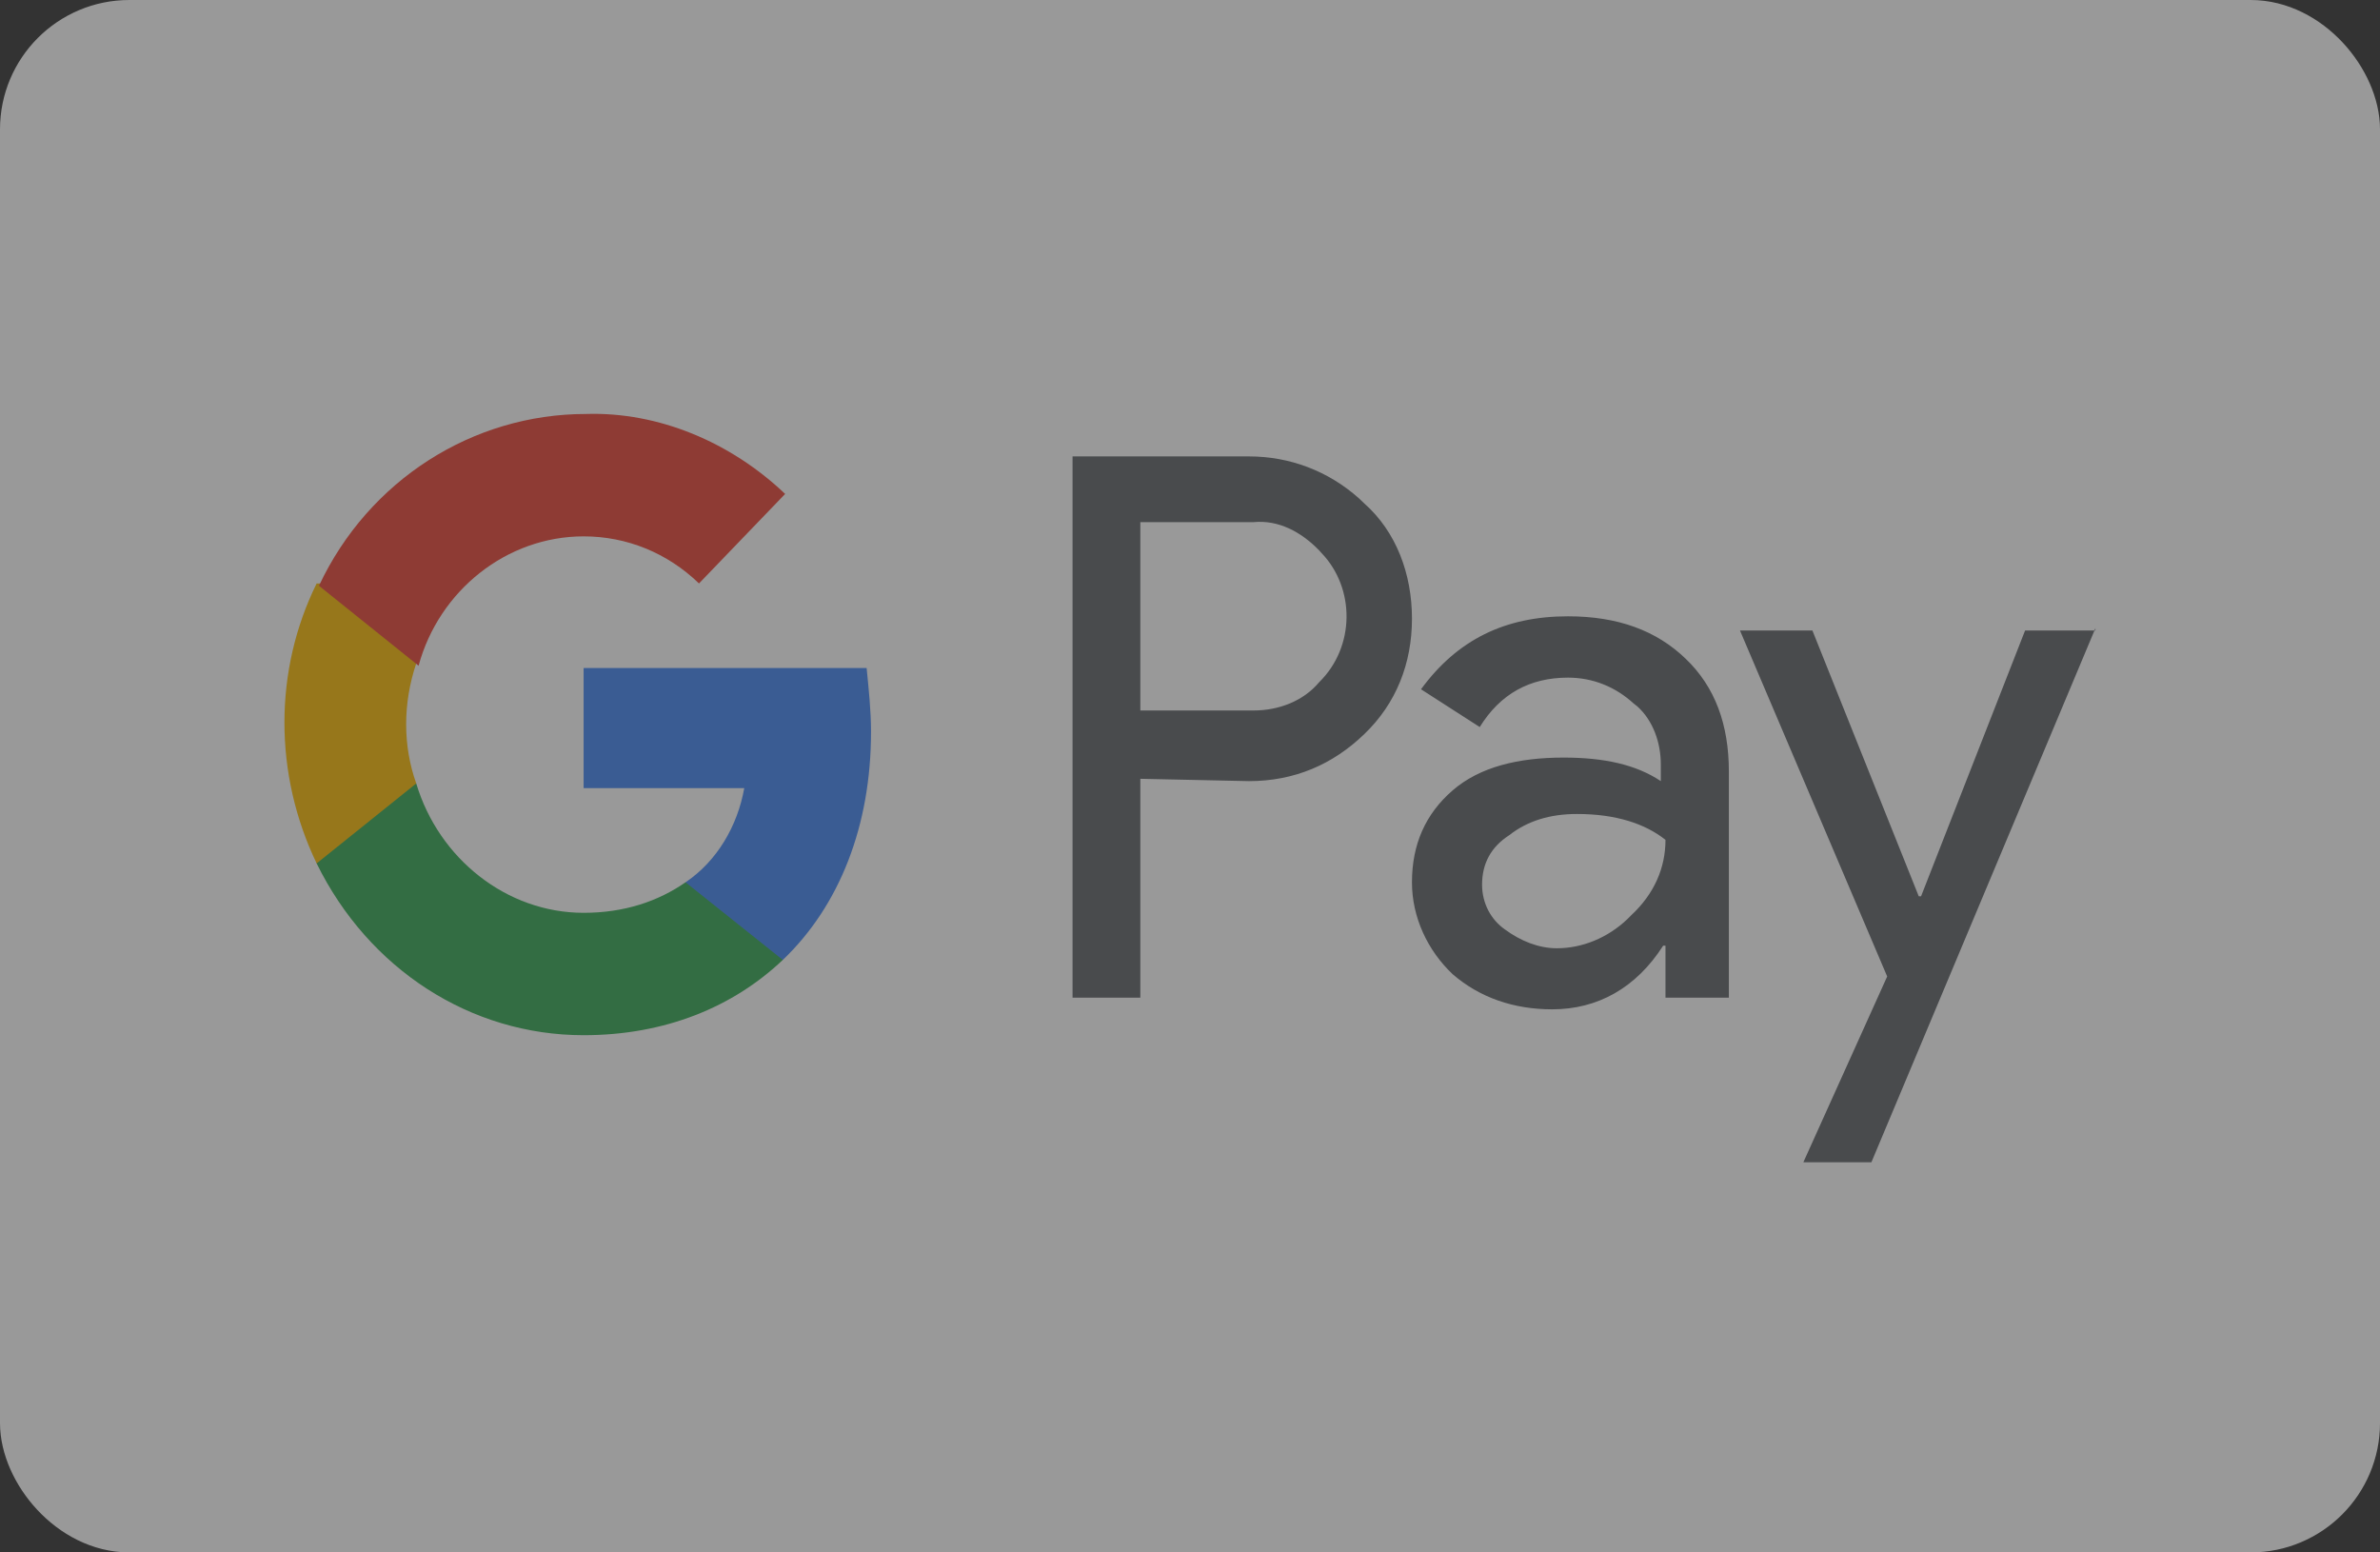 <svg width="92" height="60" viewBox="0 0 92 60" fill="none" xmlns="http://www.w3.org/2000/svg" xmlns:xlink="http://www.w3.org/1999/xlink">
	<rect x="0" y="0" width="92" height="60" fill="#333333" stroke="none"/>
	<desc>
			Created with Pixso.
	</desc>
	<defs>
		<clipPath id="clip10_51443">
			<rect id="logos:google-pay" width="70" height="29" transform="translate(11 16)" fill="white" fill-opacity="0"/>
		</clipPath>
		<clipPath id="clip10_51444">
			<rect id="simple-icons:googlepay" rx="4" width="90" height="58" transform="translate(1 1)" fill="white" fill-opacity="0"/>
		</clipPath>
	</defs>
	<g opacity="0.5">
		<rect id="simple-icons:googlepay" rx="4" width="90" height="58" transform="translate(1 1)" fill="#FFFFFF" fill-opacity="1"/>
		<g clip-path="url(#clip10_51444)">
			<rect id="logos:google-pay" width="70" height="29" transform="translate(11 16)" fill="#FFFFFF" fill-opacity="0"/>
			<g clip-path="url(#clip10_51443)">
				<path id="Vector" d="M60.61 23.82C62.54 23.82 64.03 24.37 65.16 25.46C66.3 26.55 66.83 28.01 66.83 29.82L66.83 38.56L64.38 38.56L64.38 36.55L64.29 36.55C63.24 38.19 61.75 39.01 60 39.01C58.52 39.01 57.2 38.56 56.15 37.65C55.19 36.74 54.58 35.46 54.58 34.1C54.58 32.64 55.1 31.46 56.15 30.55C57.2 29.64 58.69 29.28 60.44 29.28C62.01 29.28 63.24 29.55 64.2 30.19L64.2 29.55C64.2 28.7 63.9 27.85 63.29 27.3L63.15 27.19C62.45 26.55 61.58 26.19 60.61 26.19C59.13 26.19 57.99 26.82 57.2 28.1L54.93 26.64C56.33 24.73 58.17 23.82 60.61 23.82ZM48.28 17.64C49.85 17.64 51.34 18.2 52.53 19.26L52.74 19.46C53.97 20.55 54.58 22.18 54.58 23.91C54.58 25.64 53.97 27.19 52.74 28.37C51.52 29.55 50.03 30.19 48.28 30.19L44.08 30.1L44.08 38.56L41.46 38.56L41.46 17.64L48.28 17.64ZM60.96 31.46C59.91 31.46 59.04 31.73 58.34 32.28C57.64 32.73 57.29 33.37 57.29 34.19C57.29 34.92 57.64 35.55 58.17 35.92C58.78 36.37 59.48 36.65 60.18 36.65C61.16 36.65 62.14 36.25 62.9 35.53L63.06 35.37C63.94 34.55 64.38 33.55 64.38 32.46C63.59 31.83 62.45 31.46 60.96 31.46L60.96 31.46ZM48.46 20.18L44.08 20.18L44.08 27.46L48.46 27.46C49.42 27.46 50.38 27.1 50.99 26.37C52.39 25 52.39 22.73 51.08 21.37L50.99 21.27C50.29 20.55 49.42 20.09 48.46 20.18L48.46 20.18ZM81 24.28L72.34 44.92L69.71 44.92L72.95 37.74L67.26 24.37L70.06 24.37L74.17 34.64L74.26 34.64L78.28 24.37L81 24.37L81 24.28Z" fill="#5F6368" fill-opacity="1" fill-rule="nonzero"/>
				<path id="Vector" d="M33.67 28.28C33.67 27.46 33.58 26.64 33.5 25.82L22.56 25.82L22.56 30.46L28.77 30.46C28.51 31.92 27.72 33.28 26.5 34.1L26.5 37.1L30.26 37.1C32.45 35.01 33.67 31.92 33.67 28.28L33.67 28.28Z" fill="#4285F4" fill-opacity="1" fill-rule="nonzero"/>
				<path id="Vector" d="M22.56 40.01C25.71 40.01 28.34 38.92 30.26 37.1L26.5 34.1C25.45 34.83 24.14 35.28 22.56 35.28C19.59 35.28 16.96 33.19 16.09 30.28L12.24 30.28L12.24 33.37C14.25 37.46 18.19 40.01 22.56 40.01Z" fill="#34A853" fill-opacity="1" fill-rule="nonzero"/>
				<path id="Vector" d="M16.09 30.28C15.57 28.82 15.57 27.19 16.09 25.64L16.09 22.55L12.24 22.55C10.58 25.91 10.58 29.92 12.24 33.37L16.09 30.28Z" fill="#FBBC04" fill-opacity="1" fill-rule="nonzero"/>
				<path id="Vector" d="M22.56 20.73C24.23 20.73 25.8 21.37 27.02 22.55L30.35 19.09C28.25 17.09 25.45 15.91 22.65 16C18.28 16 14.25 18.55 12.33 22.64L16.18 25.73C16.97 22.82 19.59 20.73 22.56 20.73Z" fill="#EA4335" fill-opacity="1" fill-rule="nonzero"/>
			</g>
		</g>
		<rect id="simple-icons:googlepay" rx="4" width="90" height="58" transform="translate(1 1)" stroke="#FFFFFF" stroke-opacity="1" stroke-width="2"/>
	</g>
</svg>
